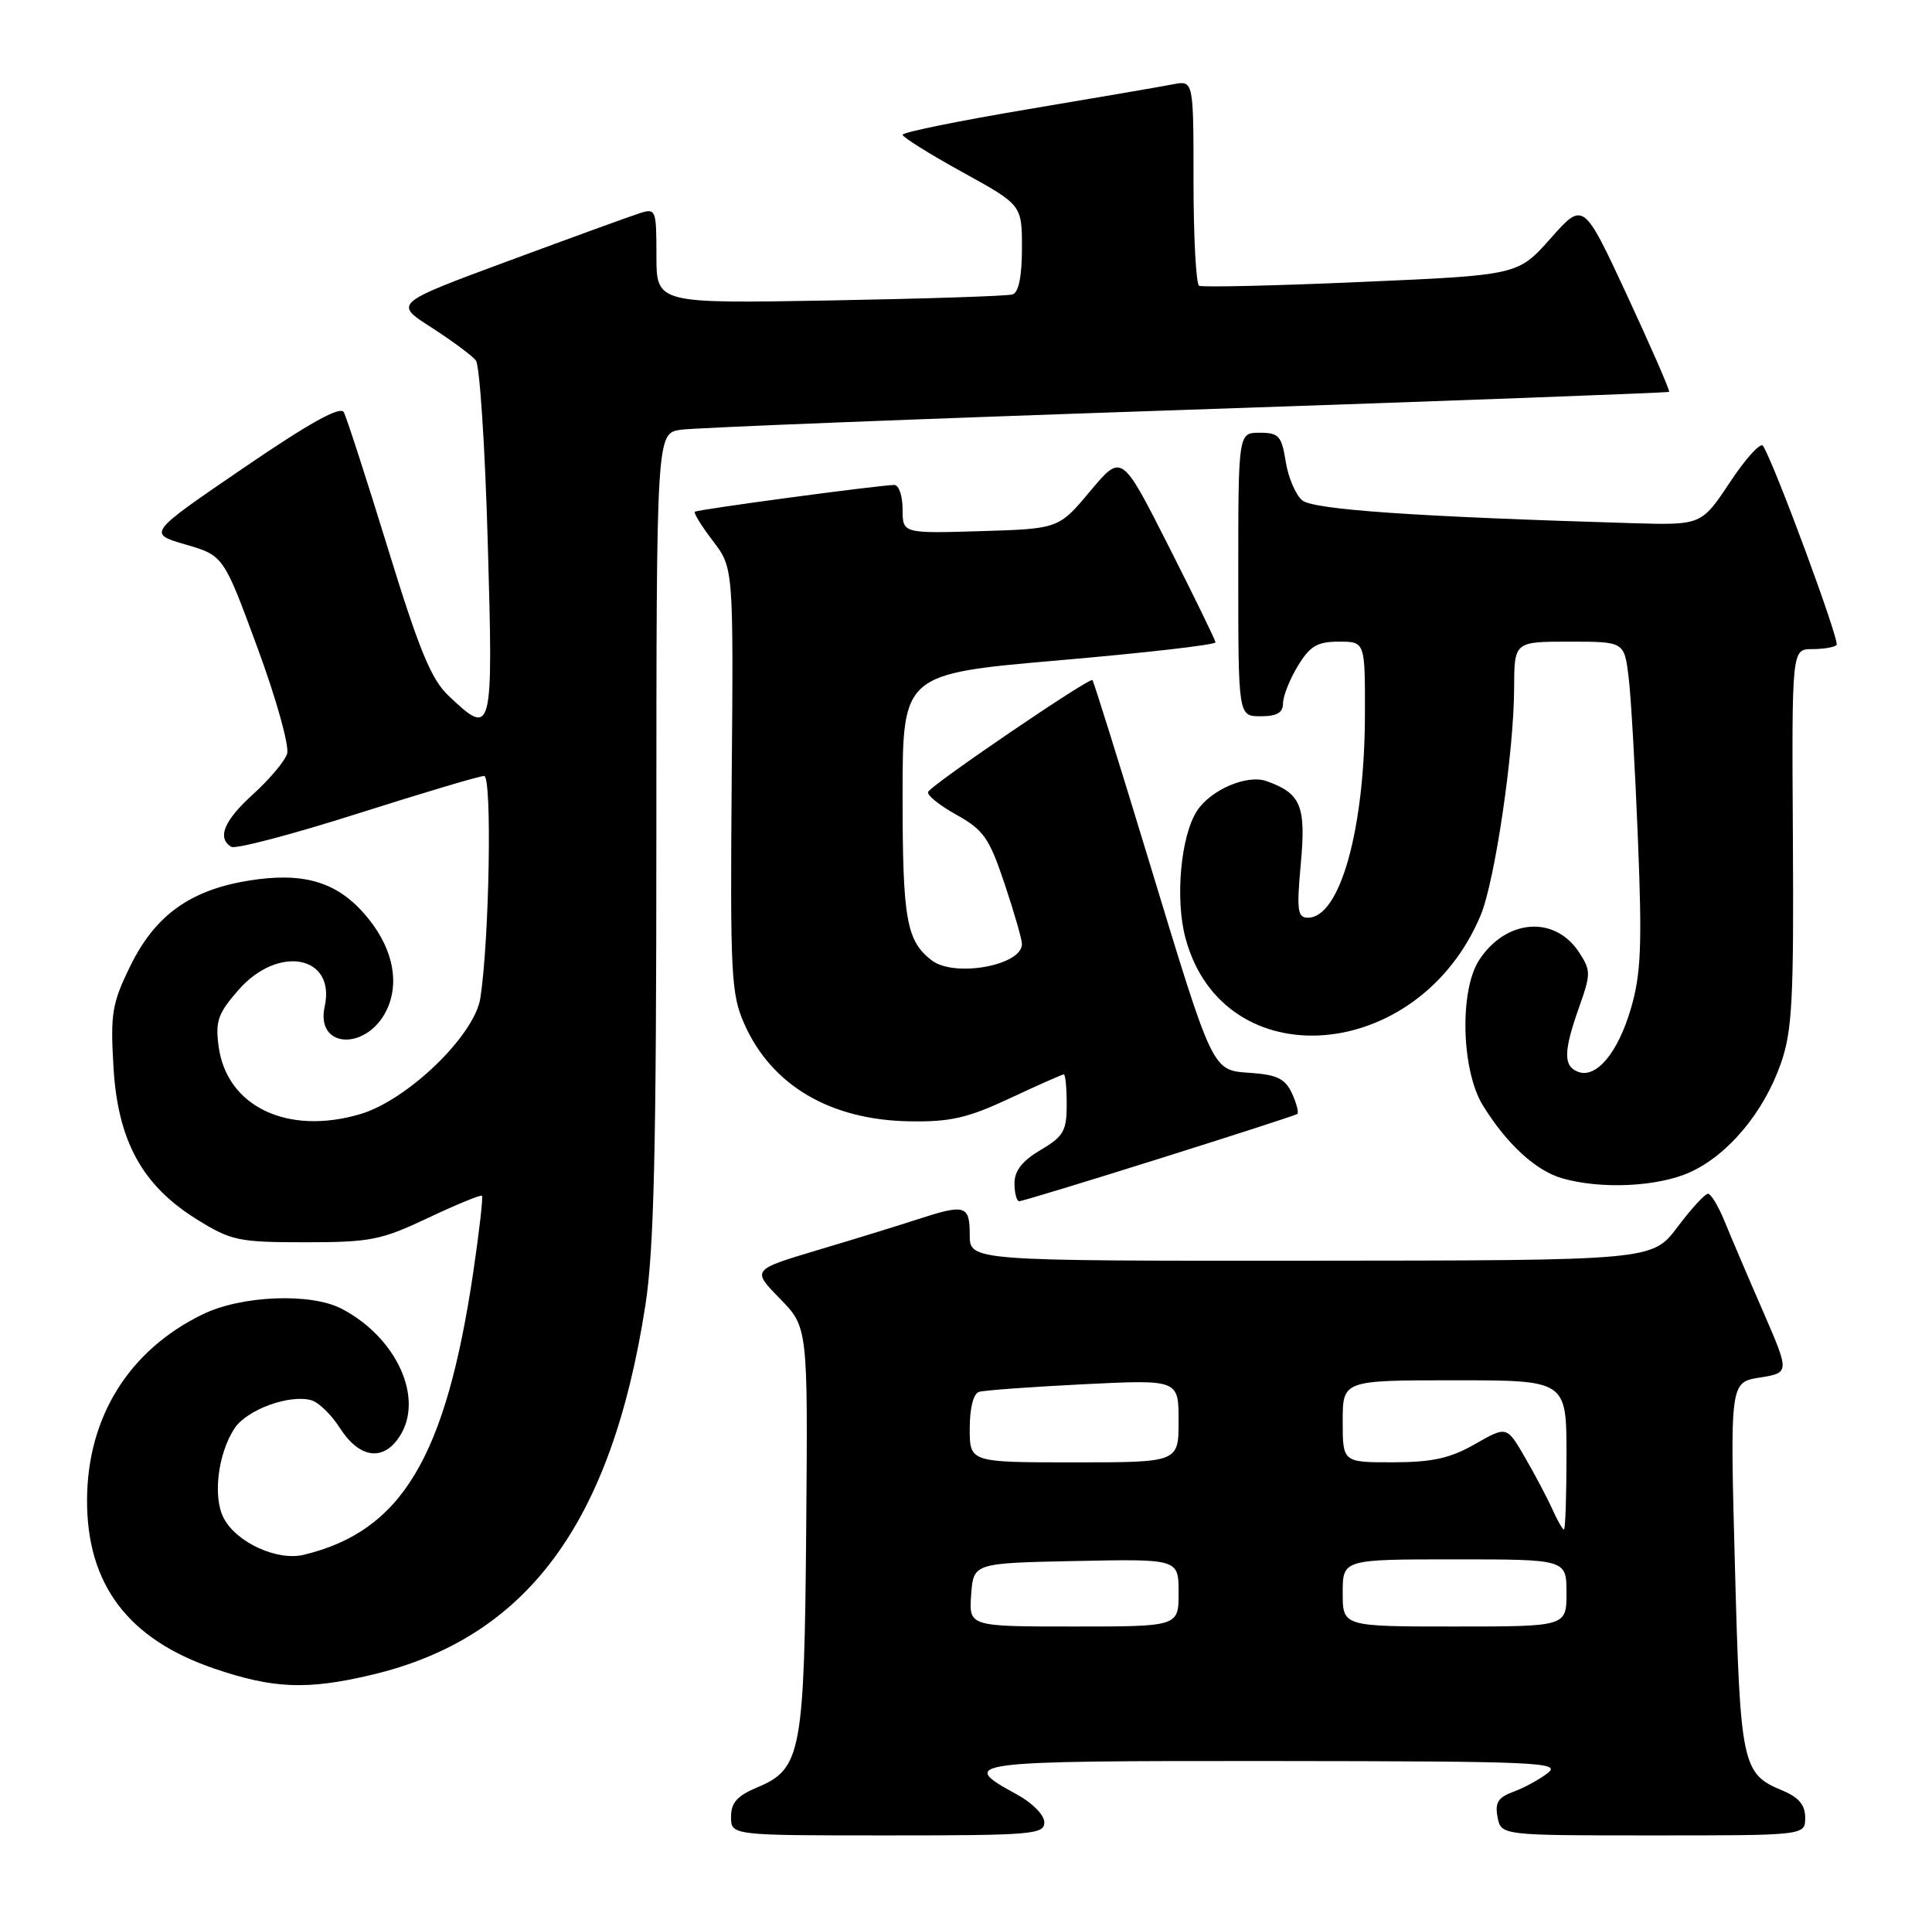 <?xml version="1.0" encoding="UTF-8" standalone="no"?>
<!DOCTYPE svg PUBLIC "-//W3C//DTD SVG 1.1//EN" "http://www.w3.org/Graphics/SVG/1.1/DTD/svg11.dtd" >
<svg xmlns="http://www.w3.org/2000/svg" xmlns:xlink="http://www.w3.org/1999/xlink" version="1.1" viewBox="0 0 259 256">
 <g >
 <path fill="currentColor"
d=" M 140.00 244.25 C 140.00 243.26 138.39 241.63 136.31 240.50 C 128.29 236.14 129.35 236.00 170.67 236.03 C 206.11 236.06 209.33 236.20 207.50 237.63 C 206.40 238.49 204.33 239.62 202.90 240.14 C 200.83 240.90 200.39 241.60 200.76 243.55 C 201.23 246.00 201.23 246.00 221.62 246.00 C 242.00 246.00 242.00 246.00 242.00 243.62 C 242.00 241.91 241.14 240.89 238.92 239.97 C 233.53 237.74 233.29 236.56 232.58 209.88 C 231.92 185.27 231.92 185.27 235.92 184.63 C 239.92 183.99 239.92 183.99 236.34 175.74 C 234.36 171.21 232.06 165.81 231.22 163.75 C 230.38 161.69 229.37 160.00 228.97 160.00 C 228.56 160.00 226.72 162.01 224.87 164.47 C 221.50 168.94 221.50 168.94 175.75 168.97 C 130.00 169.00 130.00 169.00 130.00 165.50 C 130.00 161.51 129.39 161.34 122.93 163.45 C 120.49 164.25 114.51 166.09 109.64 167.54 C 100.78 170.19 100.78 170.19 104.54 174.04 C 108.30 177.89 108.30 177.89 108.08 204.65 C 107.83 234.90 107.42 237.09 101.54 239.55 C 98.83 240.68 98.00 241.61 98.00 243.51 C 98.00 246.00 98.00 246.00 119.00 246.00 C 138.33 246.00 140.00 245.86 140.00 244.25 Z  M 49.77 224.49 C 70.59 219.58 81.97 204.25 86.51 175.00 C 87.68 167.51 87.99 154.15 87.99 111.80 C 88.00 58.09 88.00 58.09 91.25 57.60 C 93.04 57.33 123.52 56.13 159.00 54.93 C 194.48 53.73 223.62 52.64 223.76 52.52 C 223.91 52.41 221.38 46.61 218.15 39.65 C 212.27 26.99 212.27 26.99 207.88 31.94 C 203.50 36.88 203.50 36.88 182.50 37.79 C 170.95 38.30 161.16 38.52 160.75 38.30 C 160.34 38.07 160.00 31.78 160.00 24.32 C 160.00 10.77 160.00 10.77 157.25 11.30 C 155.74 11.60 146.96 13.10 137.75 14.65 C 128.54 16.20 121.00 17.73 121.00 18.06 C 121.00 18.38 124.60 20.64 129.00 23.06 C 137.00 27.47 137.00 27.47 137.00 33.27 C 137.00 37.02 136.56 39.20 135.75 39.46 C 135.06 39.68 124.04 40.04 111.25 40.27 C 88.00 40.68 88.00 40.68 88.00 34.27 C 88.00 28.10 87.92 27.89 85.78 28.57 C 84.55 28.96 76.63 31.84 68.17 34.97 C 52.79 40.66 52.79 40.66 57.82 43.88 C 60.58 45.66 63.27 47.65 63.79 48.30 C 64.31 48.96 65.03 59.96 65.39 72.75 C 66.13 98.48 66.03 98.84 60.13 93.25 C 57.80 91.05 56.19 87.13 52.00 73.50 C 49.12 64.15 46.46 55.94 46.09 55.25 C 45.62 54.38 41.52 56.66 32.60 62.75 C 19.78 71.50 19.78 71.50 24.87 72.98 C 29.97 74.47 29.97 74.47 34.52 86.83 C 37.04 93.65 38.81 100.01 38.49 101.02 C 38.18 102.02 36.13 104.45 33.96 106.42 C 30.04 109.96 29.06 112.30 31.00 113.50 C 31.56 113.84 39.16 111.84 47.90 109.06 C 56.65 106.28 64.30 104.00 64.90 104.00 C 65.98 104.00 65.61 125.77 64.40 133.75 C 63.64 138.75 54.67 147.43 48.31 149.32 C 38.56 152.21 30.39 148.31 29.31 140.26 C 28.85 136.86 29.22 135.82 31.99 132.66 C 37.32 126.59 45.02 128.07 43.53 134.88 C 42.23 140.78 49.58 140.83 52.03 134.94 C 53.60 131.13 52.43 126.56 48.82 122.45 C 45.03 118.13 40.54 116.85 33.27 118.04 C 25.48 119.31 20.78 122.70 17.47 129.47 C 15.02 134.48 14.79 135.84 15.21 142.98 C 15.78 152.92 19.07 158.91 26.45 163.47 C 31.00 166.29 32.01 166.50 40.92 166.50 C 49.66 166.50 51.10 166.21 57.40 163.23 C 61.19 161.44 64.44 160.10 64.61 160.27 C 64.78 160.44 64.25 165.06 63.44 170.54 C 59.75 195.39 53.84 205.23 40.71 208.39 C 37.18 209.24 31.74 206.76 30.01 203.51 C 28.50 200.70 29.19 194.88 31.44 191.44 C 33.08 188.95 38.78 186.85 41.73 187.67 C 42.70 187.94 44.41 189.59 45.52 191.33 C 48.14 195.45 51.34 195.94 53.56 192.54 C 56.90 187.45 53.20 179.27 45.80 175.41 C 41.68 173.26 32.41 173.62 27.21 176.14 C 17.33 180.92 11.73 189.87 11.67 200.97 C 11.61 212.33 17.15 219.70 28.73 223.64 C 36.64 226.34 41.17 226.52 49.77 224.49 Z  M 155.39 155.30 C 165.35 152.17 173.69 149.47 173.91 149.31 C 174.14 149.14 173.82 147.91 173.21 146.56 C 172.32 144.62 171.23 144.06 167.81 143.81 C 162.40 143.42 162.81 144.26 153.84 114.78 C 149.95 101.98 146.62 91.34 146.45 91.15 C 146.08 90.75 125.12 105.00 124.43 106.12 C 124.18 106.51 125.86 107.89 128.16 109.17 C 131.87 111.24 132.60 112.28 134.67 118.44 C 135.95 122.26 137.00 125.90 137.00 126.53 C 137.00 129.41 127.94 131.04 124.91 128.72 C 121.51 126.10 121.00 123.24 121.00 106.72 C 121.00 90.32 121.00 90.32 142.00 88.50 C 153.55 87.50 162.98 86.42 162.95 86.09 C 162.92 85.77 160.08 79.94 156.63 73.14 C 150.37 60.78 150.37 60.78 146.15 65.83 C 141.92 70.87 141.92 70.87 131.46 71.19 C 121.00 71.50 121.00 71.50 121.00 68.25 C 121.00 66.46 120.50 65.00 119.89 65.00 C 118.01 65.00 93.52 68.28 93.15 68.59 C 92.96 68.74 94.04 70.50 95.56 72.49 C 98.33 76.12 98.33 76.12 98.09 104.50 C 97.88 130.62 98.01 133.24 99.78 137.23 C 103.43 145.48 111.32 150.13 121.98 150.29 C 127.42 150.38 129.74 149.84 135.39 147.20 C 139.15 145.44 142.40 144.00 142.61 144.00 C 142.83 144.00 143.00 145.82 143.00 148.03 C 143.00 151.58 142.58 152.32 139.50 154.13 C 137.05 155.58 136.00 156.91 136.00 158.60 C 136.00 159.92 136.29 161.00 136.64 161.00 C 136.98 161.00 145.42 158.44 155.39 155.30 Z  M 226.57 157.11 C 231.68 154.79 236.46 149.06 238.74 142.53 C 240.26 138.19 240.48 134.02 240.35 112.25 C 240.20 87.00 240.20 87.00 242.94 87.00 C 244.44 87.00 245.91 86.75 246.21 86.45 C 246.68 85.98 237.96 62.36 236.35 59.76 C 236.03 59.24 234.04 61.42 231.93 64.61 C 228.09 70.39 228.09 70.39 218.79 70.12 C 189.72 69.25 176.07 68.31 174.57 67.06 C 173.70 66.33 172.70 64.00 172.36 61.87 C 171.81 58.42 171.43 58.00 168.87 58.00 C 166.00 58.00 166.00 58.00 166.00 77.00 C 166.00 96.00 166.00 96.00 169.00 96.00 C 171.19 96.00 172.00 95.53 172.00 94.25 C 172.01 93.29 172.90 91.04 173.99 89.25 C 175.62 86.58 176.59 86.00 179.49 86.00 C 183.00 86.00 183.00 86.00 182.98 95.75 C 182.95 111.19 179.63 123.00 175.34 123.00 C 173.94 123.00 173.81 122.03 174.39 115.68 C 175.09 107.98 174.39 106.33 169.78 104.69 C 167.17 103.77 162.34 105.84 160.48 108.66 C 158.28 112.03 157.51 120.51 158.93 125.76 C 164.02 144.61 190.19 142.55 198.50 122.66 C 200.40 118.10 202.96 100.78 202.98 92.25 C 203.00 86.00 203.00 86.00 210.37 86.00 C 217.74 86.00 217.74 86.00 218.33 90.75 C 218.65 93.36 219.21 103.17 219.58 112.55 C 220.15 126.69 219.99 130.53 218.65 135.12 C 216.92 141.09 213.99 144.60 211.54 143.65 C 209.56 142.89 209.60 140.90 211.69 135.00 C 213.28 130.52 213.28 130.08 211.68 127.63 C 208.42 122.66 201.91 123.16 198.30 128.66 C 195.63 132.75 195.90 143.48 198.80 148.17 C 201.99 153.33 205.86 156.89 209.40 157.92 C 214.62 159.43 222.24 159.07 226.57 157.11 Z  M 130.19 213.75 C 130.50 209.50 130.50 209.50 144.25 209.22 C 158.00 208.94 158.00 208.94 158.00 213.47 C 158.00 218.00 158.00 218.00 143.94 218.00 C 129.89 218.00 129.89 218.00 130.19 213.75 Z  M 180.00 213.50 C 180.00 209.00 180.00 209.00 195.00 209.00 C 210.00 209.00 210.00 209.00 210.00 213.50 C 210.00 218.00 210.00 218.00 195.00 218.00 C 180.00 218.00 180.00 218.00 180.00 213.50 Z  M 208.09 202.25 C 207.41 200.74 205.76 197.62 204.42 195.31 C 201.99 191.12 201.99 191.12 197.74 193.55 C 194.41 195.45 192.05 195.98 186.75 195.99 C 180.00 196.00 180.00 196.00 180.00 190.50 C 180.00 185.00 180.00 185.00 195.00 185.00 C 210.00 185.00 210.00 185.00 210.00 195.00 C 210.00 200.50 209.85 205.00 209.66 205.00 C 209.47 205.00 208.77 203.76 208.09 202.25 Z  M 130.00 191.47 C 130.00 188.72 130.49 186.78 131.25 186.55 C 131.94 186.34 138.24 185.88 145.25 185.53 C 158.00 184.90 158.00 184.90 158.00 190.45 C 158.00 196.00 158.00 196.00 144.00 196.00 C 130.00 196.00 130.00 196.00 130.00 191.47 Z "/>
</g>
</svg>